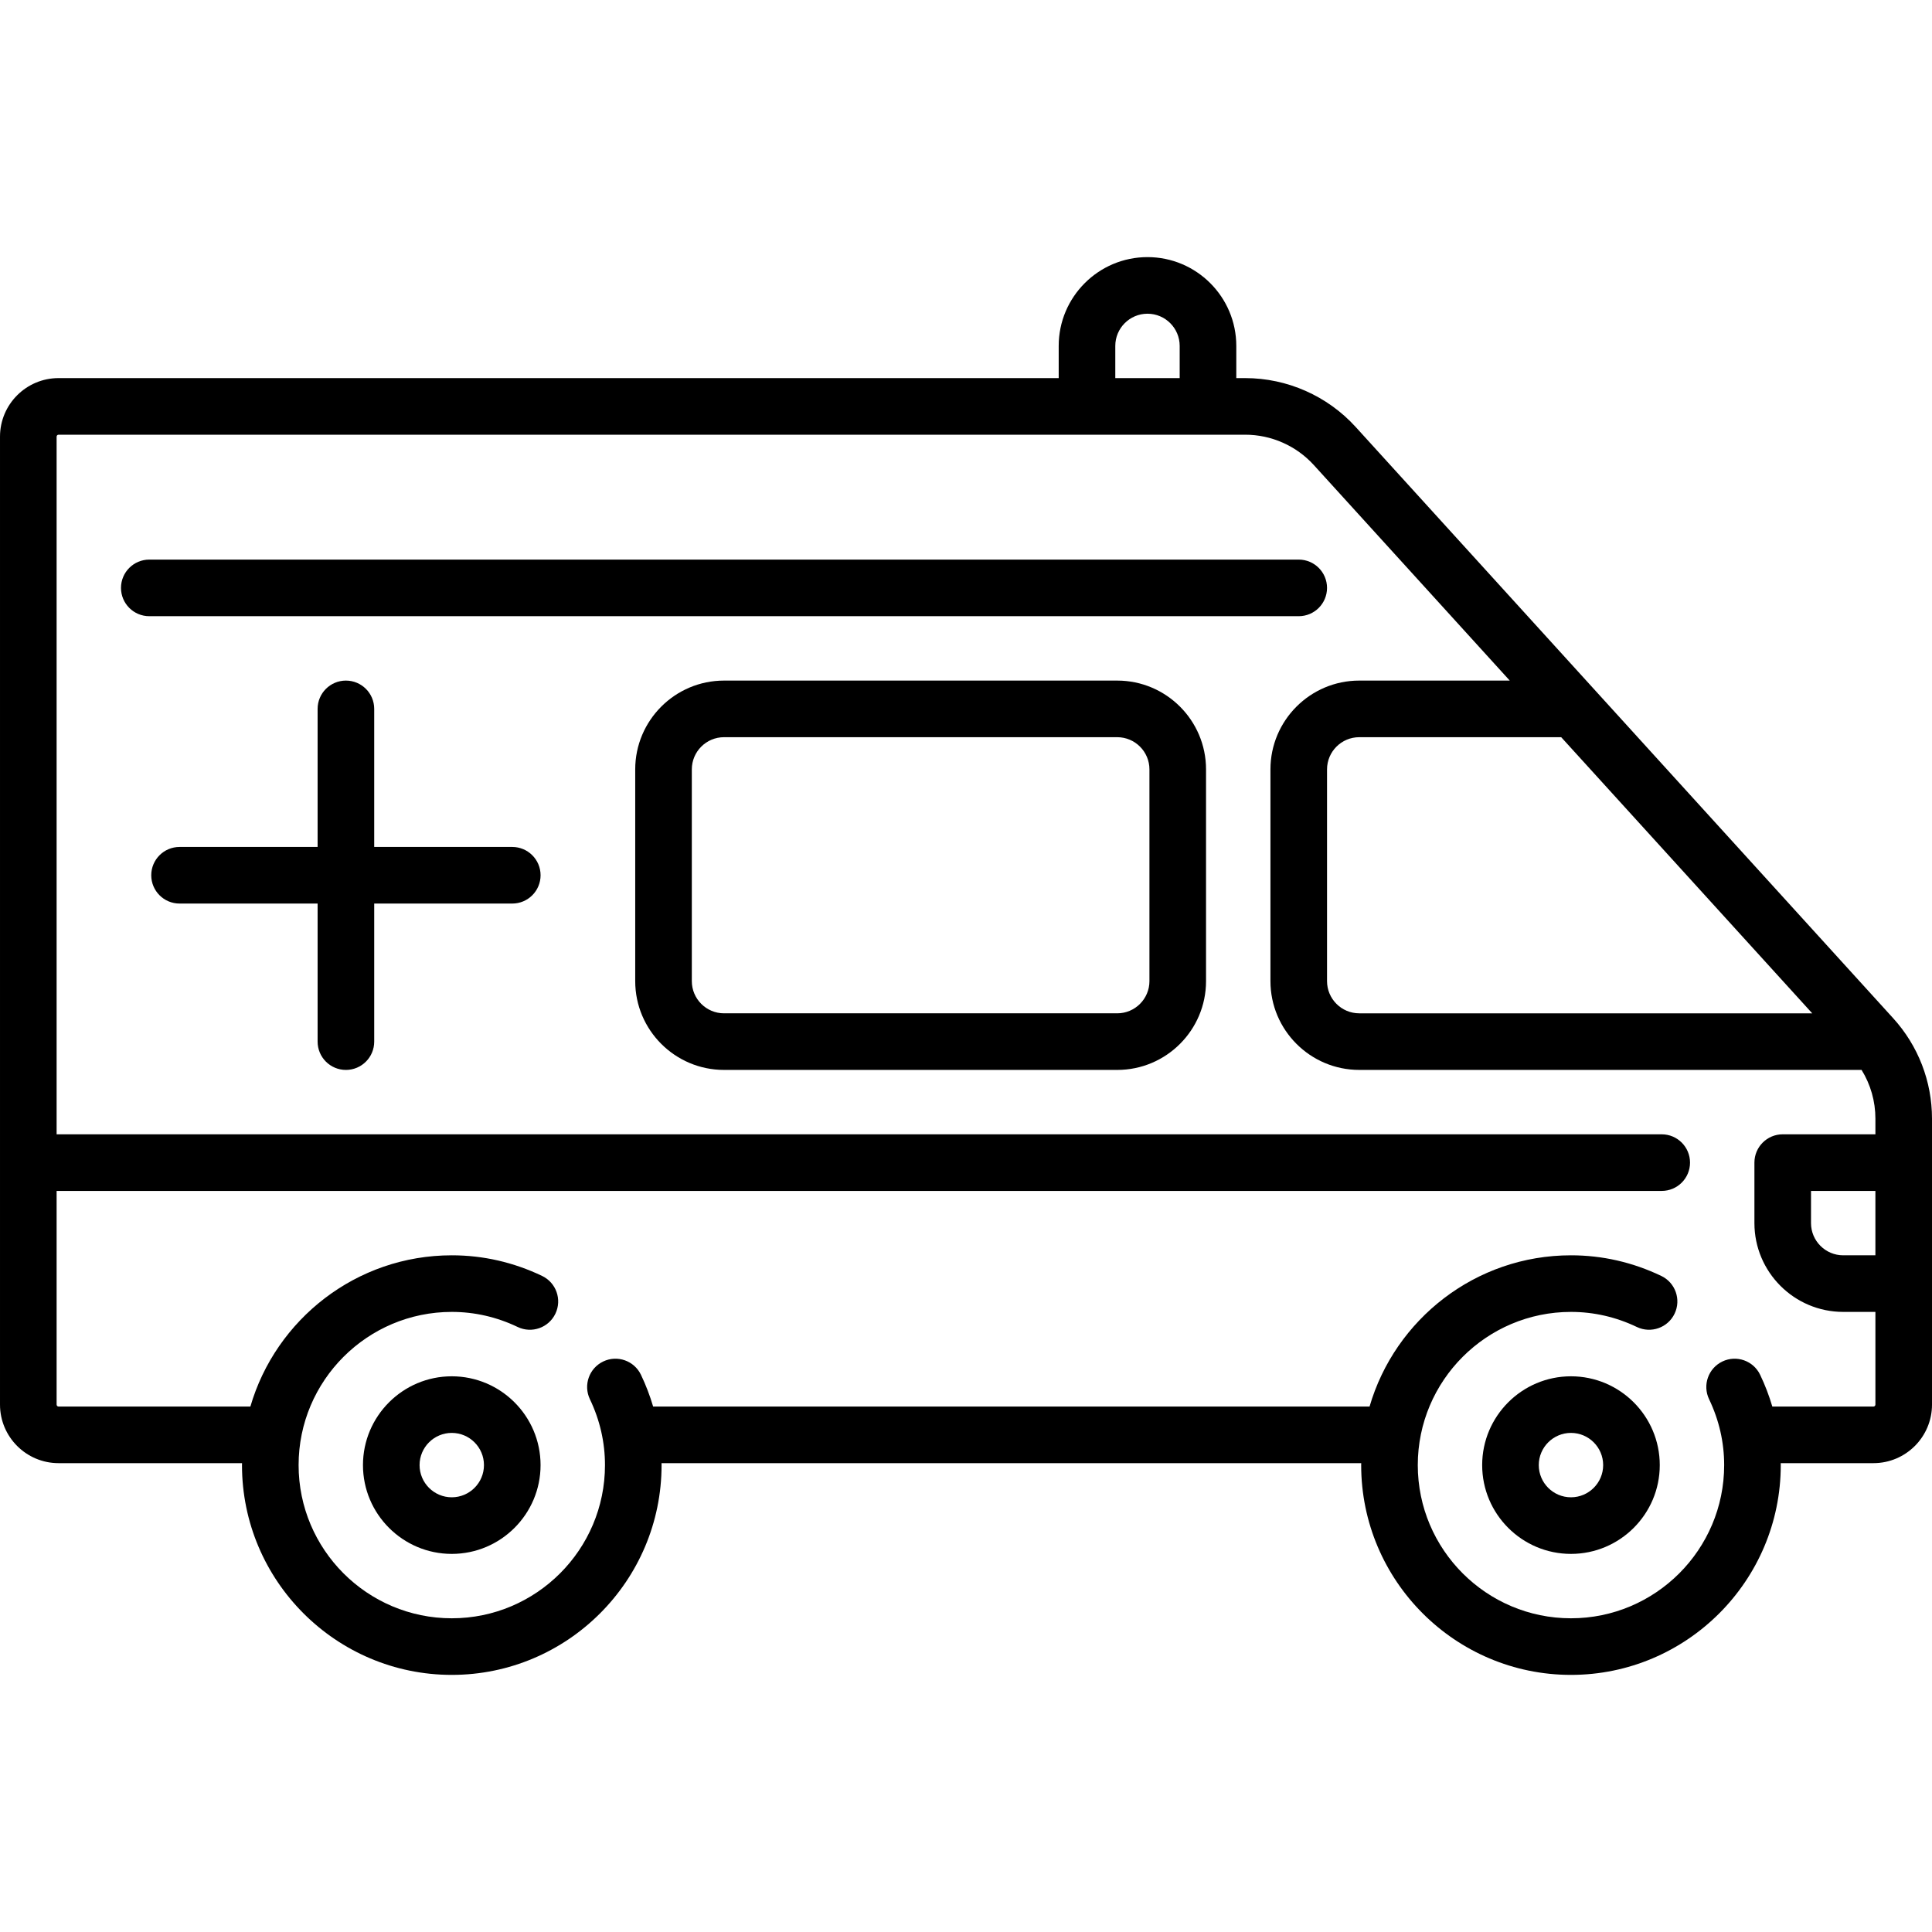 <svg id="Capa_1" enable-background="new 0 0 512 512" height="512" viewBox="0 0 512 512" width="512" xmlns="http://www.w3.org/2000/svg"><g><path d="m119.723 364.734c-12.976 0-23.532 10.557-23.532 23.532s10.557 23.532 23.532 23.532 23.532-10.557 23.532-23.532-10.556-23.532-23.532-23.532zm0 32.064c-4.705 0-8.532-3.828-8.532-8.532s3.828-8.532 8.532-8.532 8.532 3.828 8.532 8.532-3.827 8.532-8.532 8.532z"/><path d="m416.323 364.734c-12.976 0-23.532 10.557-23.532 23.532s10.557 23.532 23.532 23.532 23.532-10.557 23.532-23.532-10.557-23.532-23.532-23.532zm0 32.064c-4.705 0-8.532-3.828-8.532-8.532s3.828-8.532 8.532-8.532 8.532 3.828 8.532 8.532-3.828 8.532-8.532 8.532z"/><path d="m501.71 269.839-142.441-156.687c-7.482-8.23-18.152-12.951-29.275-12.951h-2.364v-8.532c0-12.976-10.557-23.532-23.532-23.532s-23.532 10.557-23.532 23.532v8.532h-265.05c-8.556.001-15.516 6.961-15.516 15.517v256.516c0 8.556 6.96 15.516 15.516 15.516h48.626c-.002.173-.013.343-.013.516 0 30.656 24.94 55.597 55.597 55.597s55.597-24.94 55.597-55.597c0-.173-.013-.344-.014-.516h185.43c-.002.173-.013.343-.013.516 0 30.656 24.941 55.597 55.597 55.597s55.597-24.94 55.597-55.597c0-.173-.013-.344-.014-.516h24.579c8.556 0 15.516-6.96 15.516-15.516v-75.781c-.001-9.864-3.655-19.316-10.291-26.614zm-4.71 62.83h-8.532c-4.705 0-8.532-3.828-8.532-8.532v-8.532h17.064zm-16.741-64.129h-120.05c-4.705 0-8.532-3.828-8.532-8.532v-56.113c0-4.705 3.828-8.532 8.532-8.532h53.524zm-184.695-176.871c0-4.705 3.828-8.532 8.532-8.532s8.532 3.828 8.532 8.532v8.532h-17.064zm200.92 281.081h-26.802c-.842-2.858-1.913-5.668-3.226-8.414-1.787-3.736-6.264-5.318-10.002-3.53-3.737 1.787-5.317 6.265-3.53 10.002 2.652 5.544 3.996 11.418 3.996 17.458 0 22.385-18.211 40.597-40.597 40.597s-40.597-18.212-40.597-40.597 18.212-40.597 40.597-40.597c6.039 0 11.913 1.344 17.459 3.996 3.736 1.787 8.215.205 10.001-3.531 1.787-3.737.206-8.215-3.532-10.001-7.583-3.625-15.633-5.463-23.929-5.463-25.271 0-46.643 16.954-53.377 40.081h-189.86c-.842-2.858-1.913-5.668-3.226-8.414-1.787-3.736-6.264-5.318-10.002-3.53-3.737 1.787-5.317 6.265-3.53 10.002 2.652 5.544 3.996 11.418 3.996 17.458 0 22.385-18.212 40.597-40.597 40.597s-40.597-18.212-40.597-40.597 18.211-40.597 40.597-40.597c6.039 0 11.913 1.344 17.459 3.996 3.737 1.787 8.215.205 10.001-3.531 1.787-3.737.206-8.215-3.532-10.001-7.583-3.625-15.633-5.463-23.929-5.463-25.271 0-46.643 16.954-53.377 40.081h-50.832c-.285 0-.516-.231-.516-.516v-56.629h425.371c4.142 0 7.5-3.358 7.5-7.5s-3.358-7.5-7.5-7.5h-425.371v-184.889c0-.285.231-.516.516-.516h314.477c6.906 0 13.531 2.931 18.176 8.041l51.928 57.12h-39.887c-12.976 0-23.532 10.557-23.532 23.532v56.113c0 12.976 10.557 23.532 23.532 23.532h133.124c2.385 3.854 3.666 8.311 3.666 12.913v4.152h-24.564c-4.142 0-7.5 3.358-7.5 7.5v16.032c0 12.976 10.557 23.532 23.532 23.532h8.532v24.564c0 .286-.231.517-.516.517z"/><path d="m296.081 180.363h-104.21c-12.976 0-23.532 10.557-23.532 23.532v56.113c0 12.976 10.557 23.532 23.532 23.532h104.209c12.976 0 23.532-10.556 23.532-23.532v-56.113c.001-12.976-10.556-23.532-23.531-23.532zm8.532 79.645c0 4.705-3.828 8.532-8.532 8.532h-104.21c-4.705 0-8.532-3.828-8.532-8.532v-56.113c0-4.705 3.828-8.532 8.532-8.532h104.209c4.705 0 8.532 3.828 8.532 8.532v56.113z"/><path d="m351.677 155.798c0-4.142-3.358-7.5-7.5-7.5h-304.613c-4.142 0-7.5 3.358-7.5 7.5s3.358 7.5 7.5 7.5h304.613c4.142 0 7.5-3.358 7.5-7.5z"/><path d="m135.758 224.452h-36.589v-36.589c0-4.142-3.358-7.5-7.5-7.5s-7.5 3.358-7.5 7.5v36.589h-36.588c-4.142 0-7.5 3.358-7.5 7.5s3.358 7.5 7.5 7.5h36.589v36.589c0 4.142 3.358 7.5 7.5 7.5s7.5-3.358 7.5-7.5v-36.589h36.589c4.142 0 7.5-3.358 7.5-7.5s-3.359-7.5-7.501-7.5z"/></g></svg>